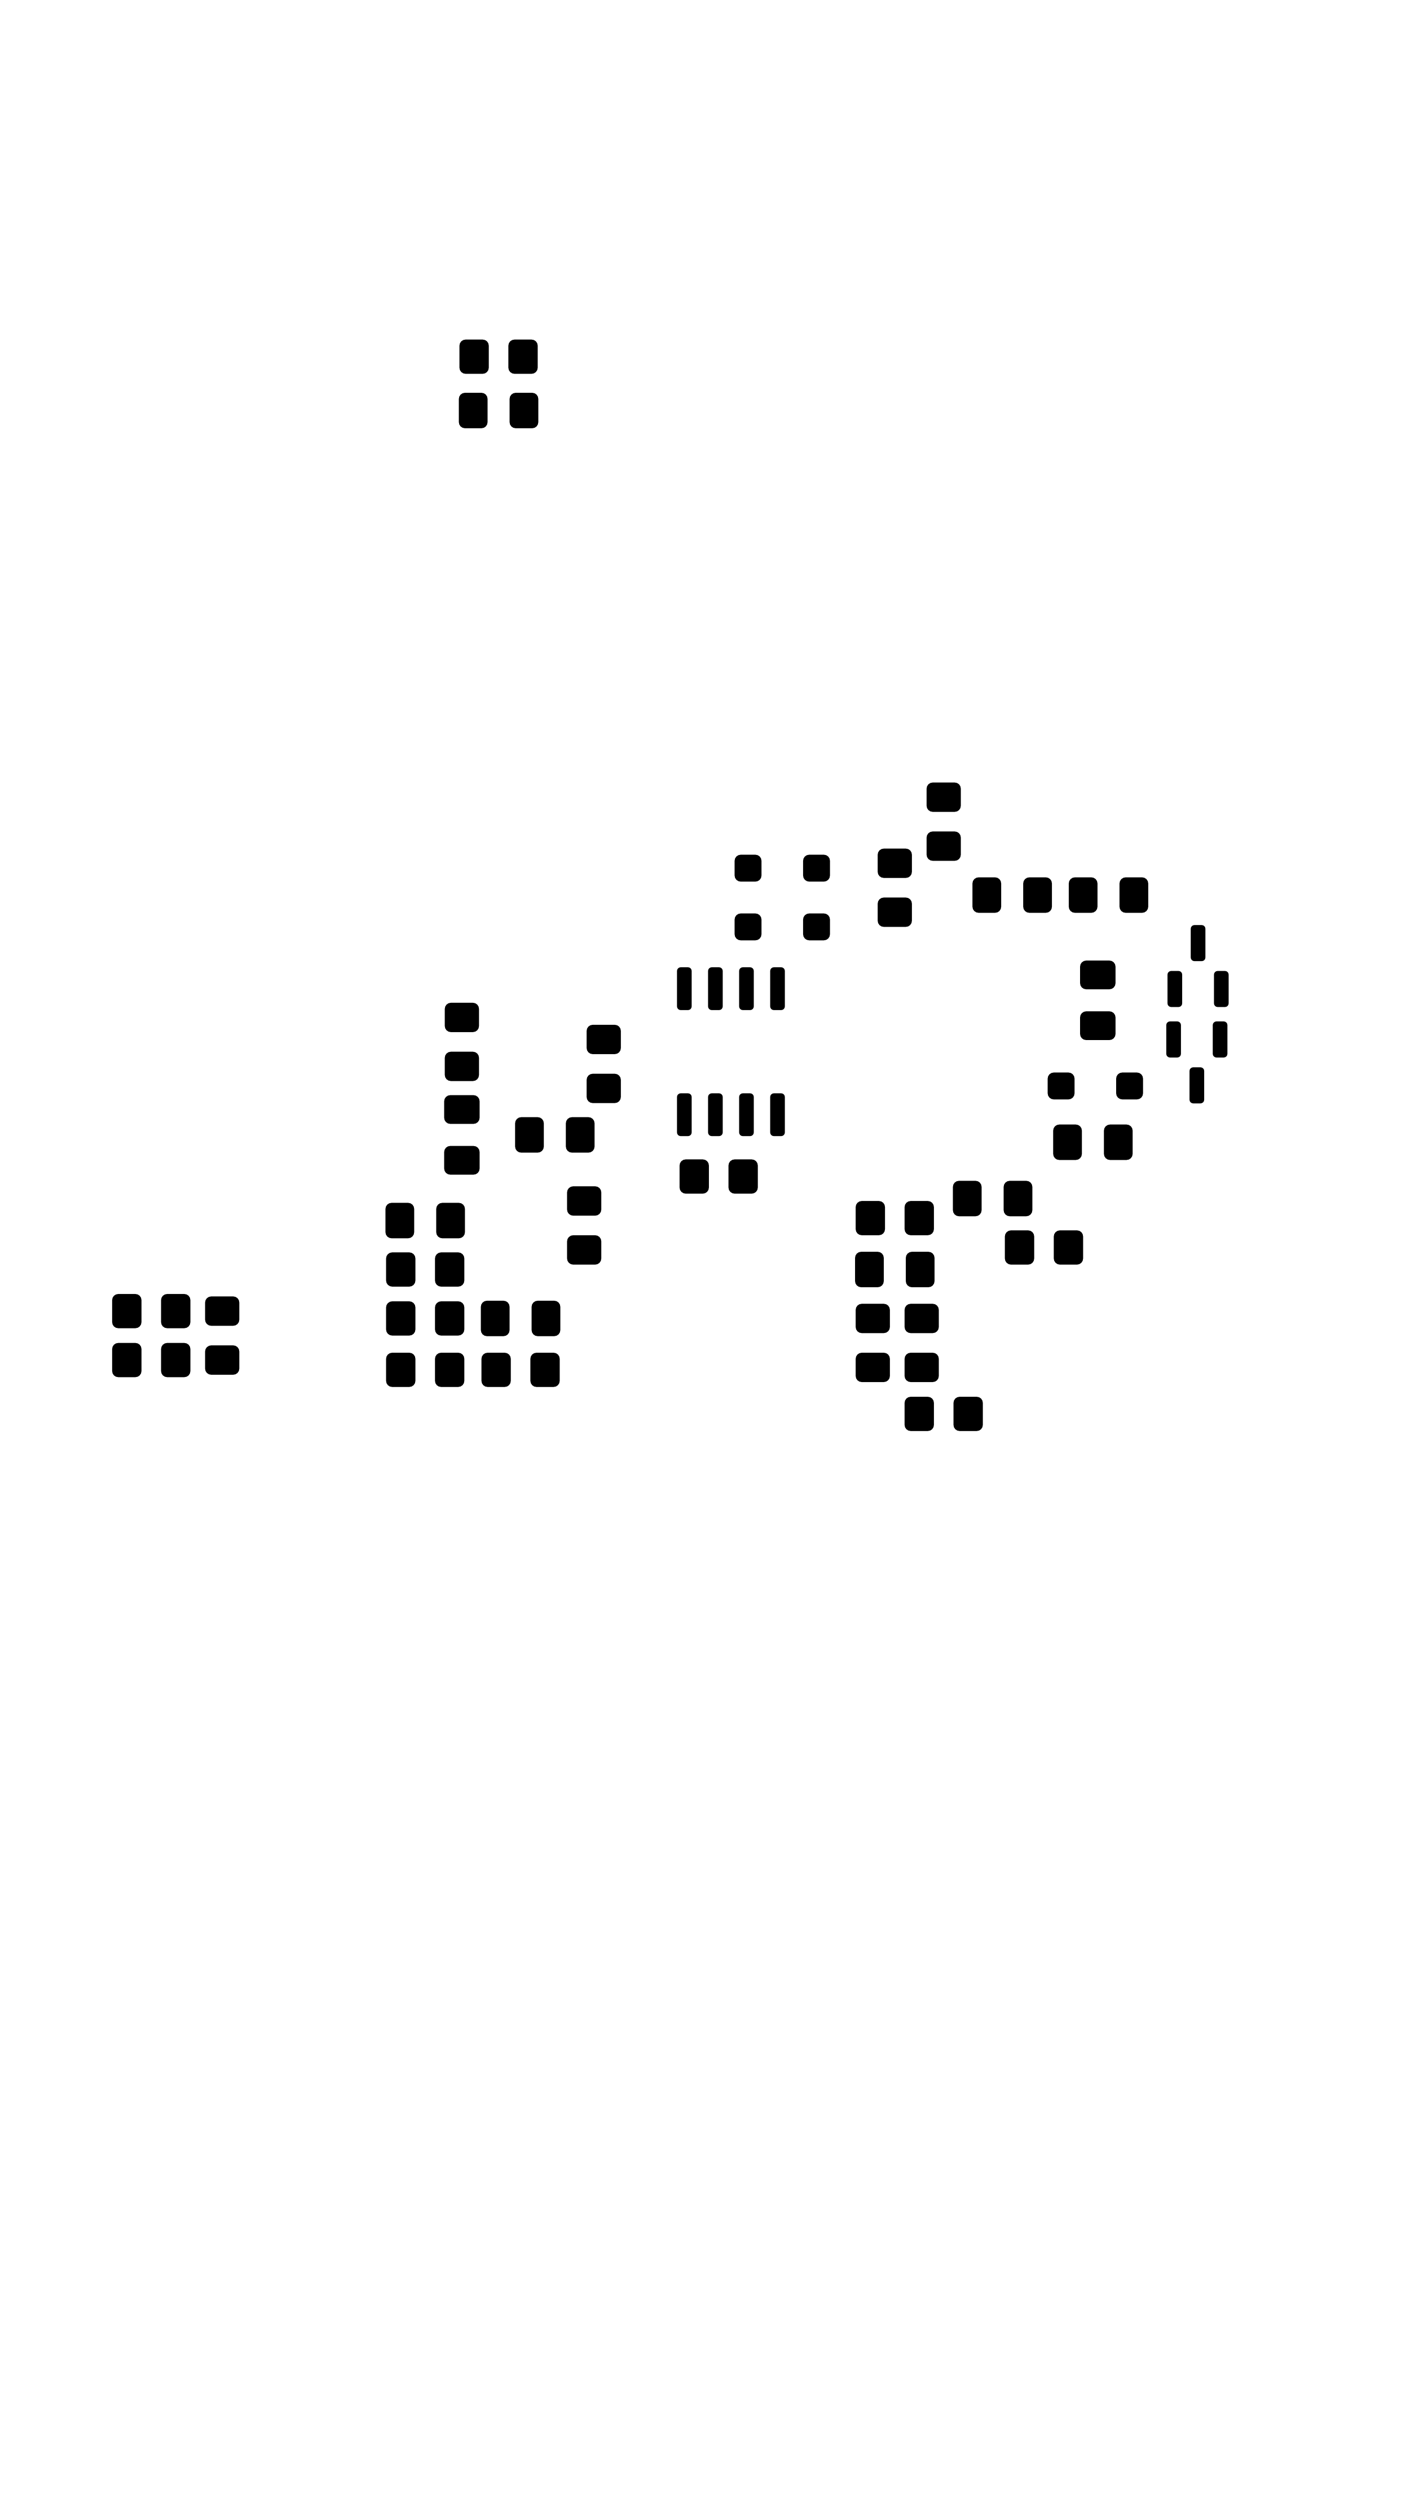 <?xml version="1.0" standalone="no"?>
 <!DOCTYPE svg PUBLIC "-//W3C//DTD SVG 1.1//EN" 
 "http://www.w3.org/Graphics/SVG/1.1/DTD/svg11.dtd"> 
<svg
  xmlns:svg="http://www.w3.org/2000/svg"
  xmlns="http://www.w3.org/2000/svg"
  xmlns:xlink="http://www.w3.org/1999/xlink"
  version="1.1"
  width="5.765cm" height="10.215cm" viewBox="113.925 50.925 57.65 102.15">
<title>SVG Image created as GreenBean-F_Paste.svg date 2023/08/08 15:26:40 </title>
  <desc>Image generated by PCBNEW </desc>
<g style="fill:#000000; fill-opacity:1;stroke:#000000; stroke-opacity:1;
stroke-linecap:round; stroke-linejoin:round;"
 transform="translate(0 0) scale(1 1)">
</g>
<g style="fill:#000000; fill-opacity:0.0; 
stroke:#000000; stroke-width:0; stroke-opacity:1; 
stroke-linecap:round; stroke-linejoin:round;">
<g >
</g>
<g >
</g>
<g >
</g>
<g >
</g>
<g >
</g>
<g >
</g>
<g >
</g>
<g >
</g>
<g >
</g>
<g >
</g>
<g >
</g>
<g >
</g>
<g >
</g>
<g >
</g>
<g style="fill:#000000; fill-opacity:0.0; 
stroke:#000000; stroke-width:0; stroke-opacity:1; 
stroke-linecap:round; stroke-linejoin:round;">
</g>
<g style="fill:#000000; fill-opacity:0.0; 
stroke:#000000; stroke-width:0; stroke-opacity:1; 
stroke-linecap:round; stroke-linejoin:round;">
</g>
<g style="fill:#000000; fill-opacity:1; 
stroke:#000000; stroke-width:0; stroke-opacity:1; 
stroke-linecap:round; stroke-linejoin:round;">
<path style="fill:#000000; fill-opacity:1; 
stroke:#000000; stroke-width:0; stroke-opacity:1; 
stroke-linecap:round; stroke-linejoin:round;fill-rule:evenodd;"
d="M 141.71,98.55
141.729,98.454
141.783,98.373
141.864,98.319
141.96,98.3
142.66,98.3
142.756,98.319
142.837,98.373
142.891,98.454
142.91,98.55
142.91,99.45
142.891,99.546
142.837,99.627
142.756,99.681
142.66,99.7
141.96,99.7
141.864,99.681
141.783,99.627
141.729,99.546
141.71,99.45
Z" /> 
<path style="fill:#000000; fill-opacity:1; 
stroke:#000000; stroke-width:0; stroke-opacity:1; 
stroke-linecap:round; stroke-linejoin:round;fill-rule:evenodd;"
d="M 143.71,98.55
143.729,98.454
143.783,98.373
143.864,98.319
143.96,98.3
144.66,98.3
144.756,98.319
144.837,98.373
144.891,98.454
144.91,98.55
144.91,99.45
144.891,99.546
144.837,99.627
144.756,99.681
144.66,99.7
143.96,99.7
143.864,99.681
143.783,99.627
143.729,99.546
143.71,99.45
Z" /> 
</g>
<g >
</g>
<g >
</g>
<g >
</g>
<g style="fill:#000000; fill-opacity:1; 
stroke:#000000; stroke-width:0; stroke-opacity:1; 
stroke-linecap:round; stroke-linejoin:round;">
<path style="fill:#000000; fill-opacity:1; 
stroke:#000000; stroke-width:0; stroke-opacity:1; 
stroke-linecap:round; stroke-linejoin:round;fill-rule:evenodd;"
d="M 132.91,107.35
132.891,107.446
132.837,107.527
132.756,107.581
132.66,107.6
131.96,107.6
131.864,107.581
131.783,107.527
131.729,107.446
131.71,107.35
131.71,106.45
131.729,106.354
131.783,106.273
131.864,106.219
131.96,106.2
132.66,106.2
132.756,106.219
132.837,106.273
132.891,106.354
132.91,106.45
Z" /> 
<path style="fill:#000000; fill-opacity:1; 
stroke:#000000; stroke-width:0; stroke-opacity:1; 
stroke-linecap:round; stroke-linejoin:round;fill-rule:evenodd;"
d="M 130.91,107.35
130.891,107.446
130.837,107.527
130.756,107.581
130.66,107.6
129.96,107.6
129.864,107.581
129.783,107.527
129.729,107.446
129.71,107.35
129.71,106.45
129.729,106.354
129.783,106.273
129.864,106.219
129.96,106.2
130.66,106.2
130.756,106.219
130.837,106.273
130.891,106.354
130.91,106.45
Z" /> 
</g>
<g >
</g>
<g >
</g>
<g style="fill:#000000; fill-opacity:1; 
stroke:#000000; stroke-width:0; stroke-opacity:1; 
stroke-linecap:round; stroke-linejoin:round;">
<path style="fill:#000000; fill-opacity:1; 
stroke:#000000; stroke-width:0; stroke-opacity:1; 
stroke-linecap:round; stroke-linejoin:round;fill-rule:evenodd;"
d="M 138.26,99.4
138.356,99.419
138.437,99.473
138.491,99.554
138.51,99.65
138.51,100.35
138.491,100.446
138.437,100.527
138.356,100.581
138.26,100.6
137.36,100.6
137.264,100.581
137.183,100.527
137.129,100.446
137.11,100.35
137.11,99.65
137.129,99.554
137.183,99.473
137.264,99.419
137.36,99.4
Z" /> 
<path style="fill:#000000; fill-opacity:1; 
stroke:#000000; stroke-width:0; stroke-opacity:1; 
stroke-linecap:round; stroke-linejoin:round;fill-rule:evenodd;"
d="M 138.26,101.4
138.356,101.419
138.437,101.473
138.491,101.554
138.51,101.65
138.51,102.35
138.491,102.446
138.437,102.527
138.356,102.581
138.26,102.6
137.36,102.6
137.264,102.581
137.183,102.527
137.129,102.446
137.11,102.35
137.11,101.65
137.129,101.554
137.183,101.473
137.264,101.419
137.36,101.4
Z" /> 
</g>
<g >
</g>
<g style="fill:#000000; fill-opacity:1; 
stroke:#000000; stroke-width:0; stroke-opacity:1; 
stroke-linecap:round; stroke-linejoin:round;">
<path style="fill:#000000; fill-opacity:1; 
stroke:#000000; stroke-width:0; stroke-opacity:1; 
stroke-linecap:round; stroke-linejoin:round;fill-rule:evenodd;"
d="M 134.985,96.825
135.004,96.729
135.058,96.648
135.139,96.594
135.235,96.575
135.91,96.575
136.006,96.594
136.087,96.648
136.141,96.729
136.16,96.825
136.16,97.775
136.141,97.871
136.087,97.952
136.006,98.006
135.91,98.025
135.235,98.025
135.139,98.006
135.058,97.952
135.004,97.871
134.985,97.775
Z" /> 
<path style="fill:#000000; fill-opacity:1; 
stroke:#000000; stroke-width:0; stroke-opacity:1; 
stroke-linecap:round; stroke-linejoin:round;fill-rule:evenodd;"
d="M 137.06,96.825
137.079,96.729
137.133,96.648
137.214,96.594
137.31,96.575
137.985,96.575
138.081,96.594
138.162,96.648
138.216,96.729
138.235,96.825
138.235,97.775
138.216,97.871
138.162,97.952
138.081,98.006
137.985,98.025
137.31,98.025
137.214,98.006
137.133,97.952
137.079,97.871
137.06,97.775
Z" /> 
</g>
<g >
</g>
<g style="fill:#000000; fill-opacity:1; 
stroke:#000000; stroke-width:0; stroke-opacity:1; 
stroke-linecap:round; stroke-linejoin:round;">
<path style="fill:#000000; fill-opacity:1; 
stroke:#000000; stroke-width:0; stroke-opacity:1; 
stroke-linecap:round; stroke-linejoin:round;fill-rule:evenodd;"
d="M 133.61,106.45
133.629,106.354
133.683,106.273
133.764,106.219
133.86,106.2
134.56,106.2
134.656,106.219
134.737,106.273
134.791,106.354
134.81,106.45
134.81,107.35
134.791,107.446
134.737,107.527
134.656,107.581
134.56,107.6
133.86,107.6
133.764,107.581
133.683,107.527
133.629,107.446
133.61,107.35
Z" /> 
<path style="fill:#000000; fill-opacity:1; 
stroke:#000000; stroke-width:0; stroke-opacity:1; 
stroke-linecap:round; stroke-linejoin:round;fill-rule:evenodd;"
d="M 135.61,106.45
135.629,106.354
135.683,106.273
135.764,106.219
135.86,106.2
136.56,106.2
136.656,106.219
136.737,106.273
136.791,106.354
136.81,106.45
136.81,107.35
136.791,107.446
136.737,107.527
136.656,107.581
136.56,107.6
135.86,107.6
135.764,107.581
135.683,107.527
135.629,107.446
135.61,107.35
Z" /> 
</g>
<g >
</g>
<g style="fill:#000000; fill-opacity:1; 
stroke:#000000; stroke-width:0; stroke-opacity:1; 
stroke-linecap:round; stroke-linejoin:round;">
<path style="fill:#000000; fill-opacity:1; 
stroke:#000000; stroke-width:0; stroke-opacity:1; 
stroke-linecap:round; stroke-linejoin:round;fill-rule:evenodd;"
d="M 145.865,90.45
145.922,90.461
145.971,90.494
146.004,90.543
146.015,90.6
146.015,92.05
146.004,92.107
145.971,92.156
145.922,92.189
145.865,92.2
145.565,92.2
145.508,92.189
145.459,92.156
145.426,92.107
145.415,92.05
145.415,90.6
145.426,90.543
145.459,90.494
145.508,90.461
145.565,90.45
Z" /> 
<path style="fill:#000000; fill-opacity:1; 
stroke:#000000; stroke-width:0; stroke-opacity:1; 
stroke-linecap:round; stroke-linejoin:round;fill-rule:evenodd;"
d="M 144.595,90.45
144.652,90.461
144.701,90.494
144.734,90.543
144.745,90.6
144.745,92.05
144.734,92.107
144.701,92.156
144.652,92.189
144.595,92.2
144.295,92.2
144.238,92.189
144.189,92.156
144.156,92.107
144.145,92.05
144.145,90.6
144.156,90.543
144.189,90.494
144.238,90.461
144.295,90.45
Z" /> 
<path style="fill:#000000; fill-opacity:1; 
stroke:#000000; stroke-width:0; stroke-opacity:1; 
stroke-linecap:round; stroke-linejoin:round;fill-rule:evenodd;"
d="M 143.325,90.45
143.382,90.461
143.431,90.494
143.464,90.543
143.475,90.6
143.475,92.05
143.464,92.107
143.431,92.156
143.382,92.189
143.325,92.2
143.025,92.2
142.968,92.189
142.919,92.156
142.886,92.107
142.875,92.05
142.875,90.6
142.886,90.543
142.919,90.494
142.968,90.461
143.025,90.45
Z" /> 
<path style="fill:#000000; fill-opacity:1; 
stroke:#000000; stroke-width:0; stroke-opacity:1; 
stroke-linecap:round; stroke-linejoin:round;fill-rule:evenodd;"
d="M 142.055,90.45
142.112,90.461
142.161,90.494
142.194,90.543
142.205,90.6
142.205,92.05
142.194,92.107
142.161,92.156
142.112,92.189
142.055,92.2
141.755,92.2
141.698,92.189
141.649,92.156
141.616,92.107
141.605,92.05
141.605,90.6
141.616,90.543
141.649,90.494
141.698,90.461
141.755,90.45
Z" /> 
<path style="fill:#000000; fill-opacity:1; 
stroke:#000000; stroke-width:0; stroke-opacity:1; 
stroke-linecap:round; stroke-linejoin:round;fill-rule:evenodd;"
d="M 142.055,95.6
142.112,95.611
142.161,95.644
142.194,95.693
142.205,95.75
142.205,97.2
142.194,97.257
142.161,97.306
142.112,97.339
142.055,97.35
141.755,97.35
141.698,97.339
141.649,97.306
141.616,97.257
141.605,97.2
141.605,95.75
141.616,95.693
141.649,95.644
141.698,95.611
141.755,95.6
Z" /> 
<path style="fill:#000000; fill-opacity:1; 
stroke:#000000; stroke-width:0; stroke-opacity:1; 
stroke-linecap:round; stroke-linejoin:round;fill-rule:evenodd;"
d="M 143.325,95.6
143.382,95.611
143.431,95.644
143.464,95.693
143.475,95.75
143.475,97.2
143.464,97.257
143.431,97.306
143.382,97.339
143.325,97.35
143.025,97.35
142.968,97.339
142.919,97.306
142.886,97.257
142.875,97.2
142.875,95.75
142.886,95.693
142.919,95.644
142.968,95.611
143.025,95.6
Z" /> 
<path style="fill:#000000; fill-opacity:1; 
stroke:#000000; stroke-width:0; stroke-opacity:1; 
stroke-linecap:round; stroke-linejoin:round;fill-rule:evenodd;"
d="M 144.595,95.6
144.652,95.611
144.701,95.644
144.734,95.693
144.745,95.75
144.745,97.2
144.734,97.257
144.701,97.306
144.652,97.339
144.595,97.35
144.295,97.35
144.238,97.339
144.189,97.306
144.156,97.257
144.145,97.2
144.145,95.75
144.156,95.693
144.189,95.644
144.238,95.611
144.295,95.6
Z" /> 
<path style="fill:#000000; fill-opacity:1; 
stroke:#000000; stroke-width:0; stroke-opacity:1; 
stroke-linecap:round; stroke-linejoin:round;fill-rule:evenodd;"
d="M 145.865,95.6
145.922,95.611
145.971,95.644
146.004,95.693
146.015,95.75
146.015,97.2
146.004,97.257
145.971,97.306
145.922,97.339
145.865,97.35
145.565,97.35
145.508,97.339
145.459,97.306
145.426,97.257
145.415,97.2
145.415,95.75
145.426,95.693
145.459,95.644
145.508,95.611
145.565,95.6
Z" /> 
</g>
<g >
</g>
<g style="fill:#000000; fill-opacity:1; 
stroke:#000000; stroke-width:0; stroke-opacity:1; 
stroke-linecap:round; stroke-linejoin:round;">
<path style="fill:#000000; fill-opacity:1; 
stroke:#000000; stroke-width:0; stroke-opacity:1; 
stroke-linecap:round; stroke-linejoin:round;fill-rule:evenodd;"
d="M 123.46,103.9
123.556,103.919
123.637,103.973
123.691,104.054
123.71,104.15
123.71,104.85
123.691,104.946
123.637,105.027
123.556,105.081
123.46,105.1
122.56,105.1
122.464,105.081
122.383,105.027
122.329,104.946
122.31,104.85
122.31,104.15
122.329,104.054
122.383,103.973
122.464,103.919
122.56,103.9
Z" /> 
<path style="fill:#000000; fill-opacity:1; 
stroke:#000000; stroke-width:0; stroke-opacity:1; 
stroke-linecap:round; stroke-linejoin:round;fill-rule:evenodd;"
d="M 123.46,105.9
123.556,105.919
123.637,105.973
123.691,106.054
123.71,106.15
123.71,106.85
123.691,106.946
123.637,107.027
123.556,107.081
123.46,107.1
122.56,107.1
122.464,107.081
122.383,107.027
122.329,106.946
122.31,106.85
122.31,106.15
122.329,106.054
122.383,105.973
122.464,105.919
122.56,105.9
Z" /> 
</g>
<g >
</g>
<g style="fill:#000000; fill-opacity:1; 
stroke:#000000; stroke-width:0; stroke-opacity:1; 
stroke-linecap:round; stroke-linejoin:round;">
<path style="fill:#000000; fill-opacity:1; 
stroke:#000000; stroke-width:0; stroke-opacity:1; 
stroke-linecap:round; stroke-linejoin:round;fill-rule:evenodd;"
d="M 143.96,88.5
143.979,88.404
144.033,88.323
144.114,88.269
144.21,88.25
144.81,88.25
144.906,88.269
144.987,88.323
145.041,88.404
145.06,88.5
145.06,89.1
145.041,89.196
144.987,89.277
144.906,89.331
144.81,89.35
144.21,89.35
144.114,89.331
144.033,89.277
143.979,89.196
143.96,89.1
Z" /> 
<path style="fill:#000000; fill-opacity:1; 
stroke:#000000; stroke-width:0; stroke-opacity:1; 
stroke-linecap:round; stroke-linejoin:round;fill-rule:evenodd;"
d="M 146.76,88.5
146.779,88.404
146.833,88.323
146.914,88.269
147.01,88.25
147.61,88.25
147.706,88.269
147.787,88.323
147.841,88.404
147.86,88.5
147.86,89.1
147.841,89.196
147.787,89.277
147.706,89.331
147.61,89.35
147.01,89.35
146.914,89.331
146.833,89.277
146.779,89.196
146.76,89.1
Z" /> 
</g>
<g >
</g>
<g style="fill:#000000; fill-opacity:1; 
stroke:#000000; stroke-width:0; stroke-opacity:1; 
stroke-linecap:round; stroke-linejoin:round;">
<path style="fill:#000000; fill-opacity:1; 
stroke:#000000; stroke-width:0; stroke-opacity:1; 
stroke-linecap:round; stroke-linejoin:round;fill-rule:evenodd;"
d="M 156.135,100.375
156.116,100.471
156.062,100.552
155.981,100.606
155.885,100.625
155.21,100.625
155.114,100.606
155.033,100.552
154.979,100.471
154.96,100.375
154.96,99.425
154.979,99.329
155.033,99.248
155.114,99.194
155.21,99.175
155.885,99.175
155.981,99.194
156.062,99.248
156.116,99.329
156.135,99.425
Z" /> 
<path style="fill:#000000; fill-opacity:1; 
stroke:#000000; stroke-width:0; stroke-opacity:1; 
stroke-linecap:round; stroke-linejoin:round;fill-rule:evenodd;"
d="M 154.06,100.375
154.041,100.471
153.987,100.552
153.906,100.606
153.81,100.625
153.135,100.625
153.039,100.606
152.958,100.552
152.904,100.471
152.885,100.375
152.885,99.425
152.904,99.329
152.958,99.248
153.039,99.194
153.135,99.175
153.81,99.175
153.906,99.194
153.987,99.248
154.041,99.329
154.06,99.425
Z" /> 
</g>
<g >
</g>
<g style="fill:#000000; fill-opacity:1; 
stroke:#000000; stroke-width:0; stroke-opacity:1; 
stroke-linecap:round; stroke-linejoin:round;">
<path style="fill:#000000; fill-opacity:1; 
stroke:#000000; stroke-width:0; stroke-opacity:1; 
stroke-linecap:round; stroke-linejoin:round;fill-rule:evenodd;"
d="M 147.86,86.7
147.841,86.796
147.787,86.877
147.706,86.931
147.61,86.95
147.01,86.95
146.914,86.931
146.833,86.877
146.779,86.796
146.76,86.7
146.76,86.1
146.779,86.004
146.833,85.923
146.914,85.869
147.01,85.85
147.61,85.85
147.706,85.869
147.787,85.923
147.841,86.004
147.86,86.1
Z" /> 
<path style="fill:#000000; fill-opacity:1; 
stroke:#000000; stroke-width:0; stroke-opacity:1; 
stroke-linecap:round; stroke-linejoin:round;fill-rule:evenodd;"
d="M 145.06,86.7
145.041,86.796
144.987,86.877
144.906,86.931
144.81,86.95
144.21,86.95
144.114,86.931
144.033,86.877
143.979,86.796
143.96,86.7
143.96,86.1
143.979,86.004
144.033,85.923
144.114,85.869
144.21,85.85
144.81,85.85
144.906,85.869
144.987,85.923
145.041,86.004
145.06,86.1
Z" /> 
</g>
<g >
</g>
<g >
</g>
<g style="fill:#000000; fill-opacity:1; 
stroke:#000000; stroke-width:0; stroke-opacity:1; 
stroke-linecap:round; stroke-linejoin:round;">
<path style="fill:#000000; fill-opacity:1; 
stroke:#000000; stroke-width:0; stroke-opacity:1; 
stroke-linecap:round; stroke-linejoin:round;fill-rule:evenodd;"
d="M 156.935,87.975
156.916,88.071
156.862,88.152
156.781,88.206
156.685,88.225
156.01,88.225
155.914,88.206
155.833,88.152
155.779,88.071
155.76,87.975
155.76,87.025
155.779,86.929
155.833,86.848
155.914,86.794
156.01,86.775
156.685,86.775
156.781,86.794
156.862,86.848
156.916,86.929
156.935,87.025
Z" /> 
<path style="fill:#000000; fill-opacity:1; 
stroke:#000000; stroke-width:0; stroke-opacity:1; 
stroke-linecap:round; stroke-linejoin:round;fill-rule:evenodd;"
d="M 154.86,87.975
154.841,88.071
154.787,88.152
154.706,88.206
154.61,88.225
153.935,88.225
153.839,88.206
153.758,88.152
153.704,88.071
153.685,87.975
153.685,87.025
153.704,86.929
153.758,86.848
153.839,86.794
153.935,86.775
154.61,86.775
154.706,86.794
154.787,86.848
154.841,86.929
154.86,87.025
Z" /> 
</g>
<g >
</g>
<g style="fill:#000000; fill-opacity:1; 
stroke:#000000; stroke-width:0; stroke-opacity:1; 
stroke-linecap:round; stroke-linejoin:round;">
<path style="fill:#000000; fill-opacity:1; 
stroke:#000000; stroke-width:0; stroke-opacity:1; 
stroke-linecap:round; stroke-linejoin:round;fill-rule:evenodd;"
d="M 158.21,102.35
158.191,102.446
158.137,102.527
158.056,102.581
157.96,102.6
157.26,102.6
157.164,102.581
157.083,102.527
157.029,102.446
157.01,102.35
157.01,101.45
157.029,101.354
157.083,101.273
157.164,101.219
157.26,101.2
157.96,101.2
158.056,101.219
158.137,101.273
158.191,101.354
158.21,101.45
Z" /> 
<path style="fill:#000000; fill-opacity:1; 
stroke:#000000; stroke-width:0; stroke-opacity:1; 
stroke-linecap:round; stroke-linejoin:round;fill-rule:evenodd;"
d="M 156.21,102.35
156.191,102.446
156.137,102.527
156.056,102.581
155.96,102.6
155.26,102.6
155.164,102.581
155.083,102.527
155.029,102.446
155.01,102.35
155.01,101.45
155.029,101.354
155.083,101.273
155.164,101.219
155.26,101.2
155.96,101.2
156.056,101.219
156.137,101.273
156.191,101.354
156.21,101.45
Z" /> 
</g>
<g >
</g>
<g style="fill:#000000; fill-opacity:1; 
stroke:#000000; stroke-width:0; stroke-opacity:1; 
stroke-linecap:round; stroke-linejoin:round;">
<path style="fill:#000000; fill-opacity:1; 
stroke:#000000; stroke-width:0; stroke-opacity:1; 
stroke-linecap:round; stroke-linejoin:round;fill-rule:evenodd;"
d="M 148.885,102.325
148.904,102.229
148.958,102.148
149.039,102.094
149.135,102.075
149.81,102.075
149.906,102.094
149.987,102.148
150.041,102.229
150.06,102.325
150.06,103.275
150.041,103.371
149.987,103.452
149.906,103.506
149.81,103.525
149.135,103.525
149.039,103.506
148.958,103.452
148.904,103.371
148.885,103.275
Z" /> 
<path style="fill:#000000; fill-opacity:1; 
stroke:#000000; stroke-width:0; stroke-opacity:1; 
stroke-linecap:round; stroke-linejoin:round;fill-rule:evenodd;"
d="M 150.96,102.325
150.979,102.229
151.033,102.148
151.114,102.094
151.21,102.075
151.885,102.075
151.981,102.094
152.062,102.148
152.116,102.229
152.135,102.325
152.135,103.275
152.116,103.371
152.062,103.452
151.981,103.506
151.885,103.525
151.21,103.525
151.114,103.506
151.033,103.452
150.979,103.371
150.96,103.275
Z" /> 
</g>
<g >
</g>
<g style="fill:#000000; fill-opacity:1; 
stroke:#000000; stroke-width:0; stroke-opacity:1; 
stroke-linecap:round; stroke-linejoin:round;">
<path style="fill:#000000; fill-opacity:1; 
stroke:#000000; stroke-width:0; stroke-opacity:1; 
stroke-linecap:round; stroke-linejoin:round;fill-rule:evenodd;"
d="M 139.06,92.8
139.156,92.819
139.237,92.873
139.291,92.954
139.31,93.05
139.31,93.75
139.291,93.846
139.237,93.927
139.156,93.981
139.06,94
138.16,94
138.064,93.981
137.983,93.927
137.929,93.846
137.91,93.75
137.91,93.05
137.929,92.954
137.983,92.873
138.064,92.819
138.16,92.8
Z" /> 
<path style="fill:#000000; fill-opacity:1; 
stroke:#000000; stroke-width:0; stroke-opacity:1; 
stroke-linecap:round; stroke-linejoin:round;fill-rule:evenodd;"
d="M 139.06,94.8
139.156,94.819
139.237,94.873
139.291,94.954
139.31,95.05
139.31,95.75
139.291,95.846
139.237,95.927
139.156,95.981
139.06,96
138.16,96
138.064,95.981
137.983,95.927
137.929,95.846
137.91,95.75
137.91,95.05
137.929,94.954
137.983,94.873
138.064,94.819
138.16,94.8
Z" /> 
</g>
<g >
</g>
<g >
</g>
<g style="fill:#000000; fill-opacity:1; 
stroke:#000000; stroke-width:0; stroke-opacity:1; 
stroke-linecap:round; stroke-linejoin:round;">
<path style="fill:#000000; fill-opacity:1; 
stroke:#000000; stroke-width:0; stroke-opacity:1; 
stroke-linecap:round; stroke-linejoin:round;fill-rule:evenodd;"
d="M 132.71,65.05
132.729,64.954
132.783,64.873
132.864,64.819
132.96,64.8
133.66,64.8
133.756,64.819
133.837,64.873
133.891,64.954
133.91,65.05
133.91,65.95
133.891,66.046
133.837,66.127
133.756,66.181
133.66,66.2
132.96,66.2
132.864,66.181
132.783,66.127
132.729,66.046
132.71,65.95
Z" /> 
<path style="fill:#000000; fill-opacity:1; 
stroke:#000000; stroke-width:0; stroke-opacity:1; 
stroke-linecap:round; stroke-linejoin:round;fill-rule:evenodd;"
d="M 134.71,65.05
134.729,64.954
134.783,64.873
134.864,64.819
134.96,64.8
135.66,64.8
135.756,64.819
135.837,64.873
135.891,64.954
135.91,65.05
135.91,65.95
135.891,66.046
135.837,66.127
135.756,66.181
135.66,66.2
134.96,66.2
134.864,66.181
134.783,66.127
134.729,66.046
134.71,65.95
Z" /> 
</g>
<g >
</g>
<g style="fill:#000000; fill-opacity:1; 
stroke:#000000; stroke-width:0; stroke-opacity:1; 
stroke-linecap:round; stroke-linejoin:round;">
<path style="fill:#000000; fill-opacity:1; 
stroke:#000000; stroke-width:0; stroke-opacity:1; 
stroke-linecap:round; stroke-linejoin:round;fill-rule:evenodd;"
d="M 160.235,98.075
160.216,98.171
160.162,98.252
160.081,98.306
159.985,98.325
159.31,98.325
159.214,98.306
159.133,98.252
159.079,98.171
159.06,98.075
159.06,97.125
159.079,97.029
159.133,96.948
159.214,96.894
159.31,96.875
159.985,96.875
160.081,96.894
160.162,96.948
160.216,97.029
160.235,97.125
Z" /> 
<path style="fill:#000000; fill-opacity:1; 
stroke:#000000; stroke-width:0; stroke-opacity:1; 
stroke-linecap:round; stroke-linejoin:round;fill-rule:evenodd;"
d="M 158.16,98.075
158.141,98.171
158.087,98.252
158.006,98.306
157.91,98.325
157.235,98.325
157.139,98.306
157.058,98.252
157.004,98.171
156.985,98.075
156.985,97.125
157.004,97.029
157.058,96.948
157.139,96.894
157.235,96.875
157.91,96.875
158.006,96.894
158.087,96.948
158.141,97.029
158.16,97.125
Z" /> 
</g>
<g >
</g>
<g style="fill:#000000; fill-opacity:1; 
stroke:#000000; stroke-width:0; stroke-opacity:1; 
stroke-linecap:round; stroke-linejoin:round;">
<path style="fill:#000000; fill-opacity:1; 
stroke:#000000; stroke-width:0; stroke-opacity:1; 
stroke-linecap:round; stroke-linejoin:round;fill-rule:evenodd;"
d="M 151.16,107.4
151.064,107.381
150.983,107.327
150.929,107.246
150.91,107.15
150.91,106.45
150.929,106.354
150.983,106.273
151.064,106.219
151.16,106.2
152.06,106.2
152.156,106.219
152.237,106.273
152.291,106.354
152.31,106.45
152.31,107.15
152.291,107.246
152.237,107.327
152.156,107.381
152.06,107.4
Z" /> 
<path style="fill:#000000; fill-opacity:1; 
stroke:#000000; stroke-width:0; stroke-opacity:1; 
stroke-linecap:round; stroke-linejoin:round;fill-rule:evenodd;"
d="M 151.16,105.4
151.064,105.381
150.983,105.327
150.929,105.246
150.91,105.15
150.91,104.45
150.929,104.354
150.983,104.273
151.064,104.219
151.16,104.2
152.06,104.2
152.156,104.219
152.237,104.273
152.291,104.354
152.31,104.45
152.31,105.15
152.291,105.246
152.237,105.327
152.156,105.381
152.06,105.4
Z" /> 
</g>
<g >
</g>
<g style="fill:#000000; fill-opacity:1; 
stroke:#000000; stroke-width:0; stroke-opacity:1; 
stroke-linecap:round; stroke-linejoin:round;">
<path style="fill:#000000; fill-opacity:1; 
stroke:#000000; stroke-width:0; stroke-opacity:1; 
stroke-linecap:round; stroke-linejoin:round;fill-rule:evenodd;"
d="M 135.935,68.175
135.916,68.271
135.862,68.352
135.781,68.406
135.685,68.425
135.01,68.425
134.914,68.406
134.833,68.352
134.779,68.271
134.76,68.175
134.76,67.225
134.779,67.129
134.833,67.048
134.914,66.994
135.01,66.975
135.685,66.975
135.781,66.994
135.862,67.048
135.916,67.129
135.935,67.225
Z" /> 
<path style="fill:#000000; fill-opacity:1; 
stroke:#000000; stroke-width:0; stroke-opacity:1; 
stroke-linecap:round; stroke-linejoin:round;fill-rule:evenodd;"
d="M 133.86,68.175
133.841,68.271
133.787,68.352
133.706,68.406
133.61,68.425
132.935,68.425
132.839,68.406
132.758,68.352
132.704,68.271
132.685,68.175
132.685,67.225
132.704,67.129
132.758,67.048
132.839,66.994
132.935,66.975
133.61,66.975
133.706,66.994
133.787,67.048
133.841,67.129
133.86,67.225
Z" /> 
</g>
<g >
</g>
<g style="fill:#000000; fill-opacity:1; 
stroke:#000000; stroke-width:0; stroke-opacity:1; 
stroke-linecap:round; stroke-linejoin:round;">
<path style="fill:#000000; fill-opacity:1; 
stroke:#000000; stroke-width:0; stroke-opacity:1; 
stroke-linecap:round; stroke-linejoin:round;fill-rule:evenodd;"
d="M 152.11,101.15
152.091,101.246
152.037,101.327
151.956,101.381
151.86,101.4
151.16,101.4
151.064,101.381
150.983,101.327
150.929,101.246
150.91,101.15
150.91,100.25
150.929,100.154
150.983,100.073
151.064,100.019
151.16,100
151.86,100
151.956,100.019
152.037,100.073
152.091,100.154
152.11,100.25
Z" /> 
<path style="fill:#000000; fill-opacity:1; 
stroke:#000000; stroke-width:0; stroke-opacity:1; 
stroke-linecap:round; stroke-linejoin:round;fill-rule:evenodd;"
d="M 150.11,101.15
150.091,101.246
150.037,101.327
149.956,101.381
149.86,101.4
149.16,101.4
149.064,101.381
148.983,101.327
148.929,101.246
148.91,101.15
148.91,100.25
148.929,100.154
148.983,100.073
149.064,100.019
149.16,100
149.86,100
149.956,100.019
150.037,100.073
150.091,100.154
150.11,100.25
Z" /> 
</g>
<g >
</g>
<g >
</g>
<g style="fill:#000000; fill-opacity:1; 
stroke:#000000; stroke-width:0; stroke-opacity:1; 
stroke-linecap:round; stroke-linejoin:round;">
<path style="fill:#000000; fill-opacity:1; 
stroke:#000000; stroke-width:0; stroke-opacity:1; 
stroke-linecap:round; stroke-linejoin:round;fill-rule:evenodd;"
d="M 150.91,108.25
150.929,108.154
150.983,108.073
151.064,108.019
151.16,108
151.86,108
151.956,108.019
152.037,108.073
152.091,108.154
152.11,108.25
152.11,109.15
152.091,109.246
152.037,109.327
151.956,109.381
151.86,109.4
151.16,109.4
151.064,109.381
150.983,109.327
150.929,109.246
150.91,109.15
Z" /> 
<path style="fill:#000000; fill-opacity:1; 
stroke:#000000; stroke-width:0; stroke-opacity:1; 
stroke-linecap:round; stroke-linejoin:round;fill-rule:evenodd;"
d="M 152.91,108.25
152.929,108.154
152.983,108.073
153.064,108.019
153.16,108
153.86,108
153.956,108.019
154.037,108.073
154.091,108.154
154.11,108.25
154.11,109.15
154.091,109.246
154.037,109.327
153.956,109.381
153.86,109.4
153.16,109.4
153.064,109.381
152.983,109.327
152.929,109.246
152.91,109.15
Z" /> 
</g>
<g >
</g>
<g style="fill:#000000; fill-opacity:1; 
stroke:#000000; stroke-width:0; stroke-opacity:1; 
stroke-linecap:round; stroke-linejoin:round;">
<path style="fill:#000000; fill-opacity:1; 
stroke:#000000; stroke-width:0; stroke-opacity:1; 
stroke-linecap:round; stroke-linejoin:round;fill-rule:evenodd;"
d="M 118.51,104.05
118.529,103.954
118.583,103.873
118.664,103.819
118.76,103.8
119.46,103.8
119.556,103.819
119.637,103.873
119.691,103.954
119.71,104.05
119.71,104.95
119.691,105.046
119.637,105.127
119.556,105.181
119.46,105.2
118.76,105.2
118.664,105.181
118.583,105.127
118.529,105.046
118.51,104.95
Z" /> 
<path style="fill:#000000; fill-opacity:1; 
stroke:#000000; stroke-width:0; stroke-opacity:1; 
stroke-linecap:round; stroke-linejoin:round;fill-rule:evenodd;"
d="M 120.51,104.05
120.529,103.954
120.583,103.873
120.664,103.819
120.76,103.8
121.46,103.8
121.556,103.819
121.637,103.873
121.691,103.954
121.71,104.05
121.71,104.95
121.691,105.046
121.637,105.127
121.556,105.181
121.46,105.2
120.76,105.2
120.664,105.181
120.583,105.127
120.529,105.046
120.51,104.95
Z" /> 
</g>
<g >
</g>
<g >
</g>
<g style="fill:#000000; fill-opacity:1; 
stroke:#000000; stroke-width:0; stroke-opacity:1; 
stroke-linecap:round; stroke-linejoin:round;">
<path style="fill:#000000; fill-opacity:1; 
stroke:#000000; stroke-width:0; stroke-opacity:1; 
stroke-linecap:round; stroke-linejoin:round;fill-rule:evenodd;"
d="M 129.71,102.35
129.729,102.254
129.783,102.173
129.864,102.119
129.96,102.1
130.66,102.1
130.756,102.119
130.837,102.173
130.891,102.254
130.91,102.35
130.91,103.25
130.891,103.346
130.837,103.427
130.756,103.481
130.66,103.5
129.96,103.5
129.864,103.481
129.783,103.427
129.729,103.346
129.71,103.25
Z" /> 
<path style="fill:#000000; fill-opacity:1; 
stroke:#000000; stroke-width:0; stroke-opacity:1; 
stroke-linecap:round; stroke-linejoin:round;fill-rule:evenodd;"
d="M 131.71,102.35
131.729,102.254
131.783,102.173
131.864,102.119
131.96,102.1
132.66,102.1
132.756,102.119
132.837,102.173
132.891,102.254
132.91,102.35
132.91,103.25
132.891,103.346
132.837,103.427
132.756,103.481
132.66,103.5
131.96,103.5
131.864,103.481
131.783,103.427
131.729,103.346
131.71,103.25
Z" /> 
</g>
<g >
</g>
<g style="fill:#000000; fill-opacity:1; 
stroke:#000000; stroke-width:0; stroke-opacity:1; 
stroke-linecap:round; stroke-linejoin:round;">
<path style="fill:#000000; fill-opacity:1; 
stroke:#000000; stroke-width:0; stroke-opacity:1; 
stroke-linecap:round; stroke-linejoin:round;fill-rule:evenodd;"
d="M 132.335,98.925
132.239,98.906
132.158,98.852
132.104,98.771
132.085,98.675
132.085,98
132.104,97.904
132.158,97.823
132.239,97.769
132.335,97.75
133.285,97.75
133.381,97.769
133.462,97.823
133.516,97.904
133.535,98
133.535,98.675
133.516,98.771
133.462,98.852
133.381,98.906
133.285,98.925
Z" /> 
<path style="fill:#000000; fill-opacity:1; 
stroke:#000000; stroke-width:0; stroke-opacity:1; 
stroke-linecap:round; stroke-linejoin:round;fill-rule:evenodd;"
d="M 132.335,96.85
132.239,96.831
132.158,96.777
132.104,96.696
132.085,96.6
132.085,95.925
132.104,95.829
132.158,95.748
132.239,95.694
132.335,95.675
133.285,95.675
133.381,95.694
133.462,95.748
133.516,95.829
133.535,95.925
133.535,96.6
133.516,96.696
133.462,96.777
133.381,96.831
133.285,96.85
Z" /> 
</g>
<g >
</g>
<g style="fill:#000000; fill-opacity:1; 
stroke:#000000; stroke-width:0; stroke-opacity:1; 
stroke-linecap:round; stroke-linejoin:round;">
<path style="fill:#000000; fill-opacity:1; 
stroke:#000000; stroke-width:0; stroke-opacity:1; 
stroke-linecap:round; stroke-linejoin:round;fill-rule:evenodd;"
d="M 132.935,101.275
132.916,101.371
132.862,101.452
132.781,101.506
132.685,101.525
132.01,101.525
131.914,101.506
131.833,101.452
131.779,101.371
131.76,101.275
131.76,100.325
131.779,100.229
131.833,100.148
131.914,100.094
132.01,100.075
132.685,100.075
132.781,100.094
132.862,100.148
132.916,100.229
132.935,100.325
Z" /> 
<path style="fill:#000000; fill-opacity:1; 
stroke:#000000; stroke-width:0; stroke-opacity:1; 
stroke-linecap:round; stroke-linejoin:round;fill-rule:evenodd;"
d="M 130.86,101.275
130.841,101.371
130.787,101.452
130.706,101.506
130.61,101.525
129.935,101.525
129.839,101.506
129.758,101.452
129.704,101.371
129.685,101.275
129.685,100.325
129.704,100.229
129.758,100.148
129.839,100.094
129.935,100.075
130.61,100.075
130.706,100.094
130.787,100.148
130.841,100.229
130.86,100.325
Z" /> 
</g>
<g >
</g>
<g style="fill:#000000; fill-opacity:1; 
stroke:#000000; stroke-width:0; stroke-opacity:1; 
stroke-linecap:round; stroke-linejoin:round;">
<path style="fill:#000000; fill-opacity:1; 
stroke:#000000; stroke-width:0; stroke-opacity:1; 
stroke-linecap:round; stroke-linejoin:round;fill-rule:evenodd;"
d="M 157.623,87.025
157.642,86.929
157.696,86.848
157.777,86.794
157.873,86.775
158.548,86.775
158.643,86.794
158.724,86.848
158.778,86.929
158.798,87.025
158.798,87.975
158.778,88.071
158.724,88.152
158.643,88.206
158.548,88.225
157.873,88.225
157.777,88.206
157.696,88.152
157.642,88.071
157.623,87.975
Z" /> 
<path style="fill:#000000; fill-opacity:1; 
stroke:#000000; stroke-width:0; stroke-opacity:1; 
stroke-linecap:round; stroke-linejoin:round;fill-rule:evenodd;"
d="M 159.697,87.025
159.717,86.929
159.771,86.848
159.852,86.794
159.947,86.775
160.623,86.775
160.718,86.794
160.799,86.848
160.853,86.929
160.873,87.025
160.873,87.975
160.853,88.071
160.799,88.152
160.718,88.206
160.623,88.225
159.947,88.225
159.852,88.206
159.771,88.152
159.717,88.071
159.697,87.975
Z" /> 
</g>
<g >
</g>
<g style="fill:#000000; fill-opacity:1; 
stroke:#000000; stroke-width:0; stroke-opacity:1; 
stroke-linecap:round; stroke-linejoin:round;">
<path style="fill:#000000; fill-opacity:1; 
stroke:#000000; stroke-width:0; stroke-opacity:1; 
stroke-linecap:round; stroke-linejoin:round;fill-rule:evenodd;"
d="M 129.71,104.35
129.729,104.254
129.783,104.173
129.864,104.119
129.96,104.1
130.66,104.1
130.756,104.119
130.837,104.173
130.891,104.254
130.91,104.35
130.91,105.25
130.891,105.346
130.837,105.427
130.756,105.481
130.66,105.5
129.96,105.5
129.864,105.481
129.783,105.427
129.729,105.346
129.71,105.25
Z" /> 
<path style="fill:#000000; fill-opacity:1; 
stroke:#000000; stroke-width:0; stroke-opacity:1; 
stroke-linecap:round; stroke-linejoin:round;fill-rule:evenodd;"
d="M 131.71,104.35
131.729,104.254
131.783,104.173
131.864,104.119
131.96,104.1
132.66,104.1
132.756,104.119
132.837,104.173
132.891,104.254
132.91,104.35
132.91,105.25
132.891,105.346
132.837,105.427
132.756,105.481
132.66,105.5
131.96,105.5
131.864,105.481
131.783,105.427
131.729,105.346
131.71,105.25
Z" /> 
</g>
<g >
</g>
<g >
</g>
<g style="fill:#000000; fill-opacity:1; 
stroke:#000000; stroke-width:0; stroke-opacity:1; 
stroke-linecap:round; stroke-linejoin:round;">
<path style="fill:#000000; fill-opacity:1; 
stroke:#000000; stroke-width:0; stroke-opacity:1; 
stroke-linecap:round; stroke-linejoin:round;fill-rule:evenodd;"
d="M 161.81,92.075
161.753,92.064
161.704,92.031
161.671,91.982
161.66,91.925
161.66,90.75
161.671,90.693
161.704,90.644
161.753,90.611
161.81,90.6
162.11,90.6
162.167,90.611
162.216,90.644
162.249,90.693
162.26,90.75
162.26,91.925
162.249,91.982
162.216,92.031
162.167,92.064
162.11,92.075
Z" /> 
<path style="fill:#000000; fill-opacity:1; 
stroke:#000000; stroke-width:0; stroke-opacity:1; 
stroke-linecap:round; stroke-linejoin:round;fill-rule:evenodd;"
d="M 163.71,92.075
163.653,92.064
163.604,92.031
163.571,91.982
163.56,91.925
163.56,90.75
163.571,90.693
163.604,90.644
163.653,90.611
163.71,90.6
164.01,90.6
164.067,90.611
164.116,90.644
164.149,90.693
164.16,90.75
164.16,91.925
164.149,91.982
164.116,92.031
164.067,92.064
164.01,92.075
Z" /> 
<path style="fill:#000000; fill-opacity:1; 
stroke:#000000; stroke-width:0; stroke-opacity:1; 
stroke-linecap:round; stroke-linejoin:round;fill-rule:evenodd;"
d="M 162.76,90.2
162.703,90.189
162.654,90.156
162.621,90.107
162.61,90.05
162.61,88.875
162.621,88.818
162.654,88.769
162.703,88.736
162.76,88.725
163.06,88.725
163.117,88.736
163.166,88.769
163.199,88.818
163.21,88.875
163.21,90.05
163.199,90.107
163.166,90.156
163.117,90.189
163.06,90.2
Z" /> 
</g>
<g >
</g>
<g style="fill:#000000; fill-opacity:1; 
stroke:#000000; stroke-width:0; stroke-opacity:1; 
stroke-linecap:round; stroke-linejoin:round;">
<path style="fill:#000000; fill-opacity:1; 
stroke:#000000; stroke-width:0; stroke-opacity:1; 
stroke-linecap:round; stroke-linejoin:round;fill-rule:evenodd;"
d="M 152.06,86.1
151.964,86.081
151.883,86.027
151.829,85.946
151.81,85.85
151.81,85.15
151.829,85.054
151.883,84.973
151.964,84.919
152.06,84.9
152.96,84.9
153.056,84.919
153.137,84.973
153.191,85.054
153.21,85.15
153.21,85.85
153.191,85.946
153.137,86.027
153.056,86.081
152.96,86.1
Z" /> 
<path style="fill:#000000; fill-opacity:1; 
stroke:#000000; stroke-width:0; stroke-opacity:1; 
stroke-linecap:round; stroke-linejoin:round;fill-rule:evenodd;"
d="M 152.06,84.1
151.964,84.081
151.883,84.027
151.829,83.946
151.81,83.85
151.81,83.15
151.829,83.054
151.883,82.973
151.964,82.919
152.06,82.9
152.96,82.9
153.056,82.919
153.137,82.973
153.191,83.054
153.21,83.15
153.21,83.85
153.191,83.946
153.137,84.027
153.056,84.081
152.96,84.1
Z" /> 
</g>
<g >
</g>
<g >
</g>
<g style="fill:#000000; fill-opacity:1; 
stroke:#000000; stroke-width:0; stroke-opacity:1; 
stroke-linecap:round; stroke-linejoin:round;">
<path style="fill:#000000; fill-opacity:1; 
stroke:#000000; stroke-width:0; stroke-opacity:1; 
stroke-linecap:round; stroke-linejoin:round;fill-rule:evenodd;"
d="M 150.96,85.6
151.056,85.619
151.137,85.673
151.191,85.754
151.21,85.85
151.21,86.55
151.191,86.646
151.137,86.727
151.056,86.781
150.96,86.8
150.06,86.8
149.964,86.781
149.883,86.727
149.829,86.646
149.81,86.55
149.81,85.85
149.829,85.754
149.883,85.673
149.964,85.619
150.06,85.6
Z" /> 
<path style="fill:#000000; fill-opacity:1; 
stroke:#000000; stroke-width:0; stroke-opacity:1; 
stroke-linecap:round; stroke-linejoin:round;fill-rule:evenodd;"
d="M 150.96,87.6
151.056,87.619
151.137,87.673
151.191,87.754
151.21,87.85
151.21,88.55
151.191,88.646
151.137,88.727
151.056,88.781
150.96,88.8
150.06,88.8
149.964,88.781
149.883,88.727
149.829,88.646
149.81,88.55
149.81,87.85
149.829,87.754
149.883,87.673
149.964,87.619
150.06,87.6
Z" /> 
</g>
<g >
</g>
<g style="fill:#000000; fill-opacity:1; 
stroke:#000000; stroke-width:0; stroke-opacity:1; 
stroke-linecap:round; stroke-linejoin:round;">
<path style="fill:#000000; fill-opacity:1; 
stroke:#000000; stroke-width:0; stroke-opacity:1; 
stroke-linecap:round; stroke-linejoin:round;fill-rule:evenodd;"
d="M 158.335,93.425
158.239,93.406
158.158,93.352
158.104,93.271
158.085,93.175
158.085,92.5
158.104,92.404
158.158,92.323
158.239,92.269
158.335,92.25
159.285,92.25
159.381,92.269
159.462,92.323
159.516,92.404
159.535,92.5
159.535,93.175
159.516,93.271
159.462,93.352
159.381,93.406
159.285,93.425
Z" /> 
<path style="fill:#000000; fill-opacity:1; 
stroke:#000000; stroke-width:0; stroke-opacity:1; 
stroke-linecap:round; stroke-linejoin:round;fill-rule:evenodd;"
d="M 158.335,91.35
158.239,91.331
158.158,91.277
158.104,91.196
158.085,91.1
158.085,90.425
158.104,90.329
158.158,90.248
158.239,90.194
158.335,90.175
159.285,90.175
159.381,90.194
159.462,90.248
159.516,90.329
159.535,90.425
159.535,91.1
159.516,91.196
159.462,91.277
159.381,91.331
159.285,91.35
Z" /> 
</g>
<g >
</g>
<g style="fill:#000000; fill-opacity:1; 
stroke:#000000; stroke-width:0; stroke-opacity:1; 
stroke-linecap:round; stroke-linejoin:round;">
<path style="fill:#000000; fill-opacity:1; 
stroke:#000000; stroke-width:0; stroke-opacity:1; 
stroke-linecap:round; stroke-linejoin:round;fill-rule:evenodd;"
d="M 133.585,104.325
133.604,104.229
133.658,104.148
133.739,104.094
133.835,104.075
134.51,104.075
134.606,104.094
134.687,104.148
134.741,104.229
134.76,104.325
134.76,105.275
134.741,105.371
134.687,105.452
134.606,105.506
134.51,105.525
133.835,105.525
133.739,105.506
133.658,105.452
133.604,105.371
133.585,105.275
Z" /> 
<path style="fill:#000000; fill-opacity:1; 
stroke:#000000; stroke-width:0; stroke-opacity:1; 
stroke-linecap:round; stroke-linejoin:round;fill-rule:evenodd;"
d="M 135.66,104.325
135.679,104.229
135.733,104.148
135.814,104.094
135.91,104.075
136.585,104.075
136.681,104.094
136.762,104.148
136.816,104.229
136.835,104.325
136.835,105.275
136.816,105.371
136.762,105.452
136.681,105.506
136.585,105.525
135.91,105.525
135.814,105.506
135.733,105.452
135.679,105.371
135.66,105.275
Z" /> 
</g>
<g >
</g>
<g style="fill:#000000; fill-opacity:1; 
stroke:#000000; stroke-width:0; stroke-opacity:1; 
stroke-linecap:round; stroke-linejoin:round;">
<path style="fill:#000000; fill-opacity:1; 
stroke:#000000; stroke-width:0; stroke-opacity:1; 
stroke-linecap:round; stroke-linejoin:round;fill-rule:evenodd;"
d="M 163.96,92.662
164.017,92.674
164.066,92.706
164.099,92.755
164.11,92.812
164.11,93.987
164.099,94.045
164.066,94.094
164.017,94.126
163.96,94.138
163.66,94.138
163.603,94.126
163.554,94.094
163.521,94.045
163.51,93.987
163.51,92.812
163.521,92.755
163.554,92.706
163.603,92.674
163.66,92.662
Z" /> 
<path style="fill:#000000; fill-opacity:1; 
stroke:#000000; stroke-width:0; stroke-opacity:1; 
stroke-linecap:round; stroke-linejoin:round;fill-rule:evenodd;"
d="M 162.06,92.662
162.117,92.674
162.166,92.706
162.199,92.755
162.21,92.812
162.21,93.987
162.199,94.045
162.166,94.094
162.117,94.126
162.06,94.138
161.76,94.138
161.703,94.126
161.654,94.094
161.621,94.045
161.61,93.987
161.61,92.812
161.621,92.755
161.654,92.706
161.703,92.674
161.76,92.662
Z" /> 
<path style="fill:#000000; fill-opacity:1; 
stroke:#000000; stroke-width:0; stroke-opacity:1; 
stroke-linecap:round; stroke-linejoin:round;fill-rule:evenodd;"
d="M 163.01,94.537
163.067,94.549
163.116,94.581
163.149,94.63
163.16,94.688
163.16,95.862
163.149,95.92
163.116,95.969
163.067,96.001
163.01,96.013
162.71,96.013
162.653,96.001
162.604,95.969
162.571,95.92
162.56,95.862
162.56,94.688
162.571,94.63
162.604,94.581
162.653,94.549
162.71,94.537
Z" /> 
</g>
<g >
</g>
<g style="fill:#000000; fill-opacity:1; 
stroke:#000000; stroke-width:0; stroke-opacity:1; 
stroke-linecap:round; stroke-linejoin:round;">
<path style="fill:#000000; fill-opacity:1; 
stroke:#000000; stroke-width:0; stroke-opacity:1; 
stroke-linecap:round; stroke-linejoin:round;fill-rule:evenodd;"
d="M 132.36,95.1
132.264,95.081
132.183,95.027
132.129,94.946
132.11,94.85
132.11,94.15
132.129,94.054
132.183,93.973
132.264,93.919
132.36,93.9
133.26,93.9
133.356,93.919
133.437,93.973
133.491,94.054
133.51,94.15
133.51,94.85
133.491,94.946
133.437,95.027
133.356,95.081
133.26,95.1
Z" /> 
<path style="fill:#000000; fill-opacity:1; 
stroke:#000000; stroke-width:0; stroke-opacity:1; 
stroke-linecap:round; stroke-linejoin:round;fill-rule:evenodd;"
d="M 132.36,93.1
132.264,93.081
132.183,93.027
132.129,92.946
132.11,92.85
132.11,92.15
132.129,92.054
132.183,91.973
132.264,91.919
132.36,91.9
133.26,91.9
133.356,91.919
133.437,91.973
133.491,92.054
133.51,92.15
133.51,92.85
133.491,92.946
133.437,93.027
133.356,93.081
133.26,93.1
Z" /> 
</g>
<g >
</g>
<g style="fill:#000000; fill-opacity:1; 
stroke:#000000; stroke-width:0; stroke-opacity:1; 
stroke-linecap:round; stroke-linejoin:round;">
<path style="fill:#000000; fill-opacity:1; 
stroke:#000000; stroke-width:0; stroke-opacity:1; 
stroke-linecap:round; stroke-linejoin:round;fill-rule:evenodd;"
d="M 160.66,95.6
160.641,95.696
160.587,95.777
160.506,95.831
160.41,95.85
159.81,95.85
159.714,95.831
159.633,95.777
159.579,95.696
159.56,95.6
159.56,95
159.579,94.904
159.633,94.823
159.714,94.769
159.81,94.75
160.41,94.75
160.506,94.769
160.587,94.823
160.641,94.904
160.66,95
Z" /> 
<path style="fill:#000000; fill-opacity:1; 
stroke:#000000; stroke-width:0; stroke-opacity:1; 
stroke-linecap:round; stroke-linejoin:round;fill-rule:evenodd;"
d="M 157.86,95.6
157.841,95.696
157.787,95.777
157.706,95.831
157.61,95.85
157.01,95.85
156.914,95.831
156.833,95.777
156.779,95.696
156.76,95.6
156.76,95
156.779,94.904
156.833,94.823
156.914,94.769
157.01,94.75
157.61,94.75
157.706,94.769
157.787,94.823
157.841,94.904
157.86,95
Z" /> 
</g>
<g >
</g>
<g style="fill:#000000; fill-opacity:1; 
stroke:#000000; stroke-width:0; stroke-opacity:1; 
stroke-linecap:round; stroke-linejoin:round;">
<path style="fill:#000000; fill-opacity:1; 
stroke:#000000; stroke-width:0; stroke-opacity:1; 
stroke-linecap:round; stroke-linejoin:round;fill-rule:evenodd;"
d="M 118.51,106.05
118.529,105.954
118.583,105.873
118.664,105.819
118.76,105.8
119.46,105.8
119.556,105.819
119.637,105.873
119.691,105.954
119.71,106.05
119.71,106.95
119.691,107.046
119.637,107.127
119.556,107.181
119.46,107.2
118.76,107.2
118.664,107.181
118.583,107.127
118.529,107.046
118.51,106.95
Z" /> 
<path style="fill:#000000; fill-opacity:1; 
stroke:#000000; stroke-width:0; stroke-opacity:1; 
stroke-linecap:round; stroke-linejoin:round;fill-rule:evenodd;"
d="M 120.51,106.05
120.529,105.954
120.583,105.873
120.664,105.819
120.76,105.8
121.46,105.8
121.556,105.819
121.637,105.873
121.691,105.954
121.71,106.05
121.71,106.95
121.691,107.046
121.637,107.127
121.556,107.181
121.46,107.2
120.76,107.2
120.664,107.181
120.583,107.127
120.529,107.046
120.51,106.95
Z" /> 
</g>
<g >
</g>
<g style="fill:#000000; fill-opacity:1; 
stroke:#000000; stroke-width:0; stroke-opacity:1; 
stroke-linecap:round; stroke-linejoin:round;">
<path style="fill:#000000; fill-opacity:1; 
stroke:#000000; stroke-width:0; stroke-opacity:1; 
stroke-linecap:round; stroke-linejoin:round;fill-rule:evenodd;"
d="M 149.16,107.4
149.064,107.381
148.983,107.327
148.929,107.246
148.91,107.15
148.91,106.45
148.929,106.354
148.983,106.273
149.064,106.219
149.16,106.2
150.06,106.2
150.156,106.219
150.237,106.273
150.291,106.354
150.31,106.45
150.31,107.15
150.291,107.246
150.237,107.327
150.156,107.381
150.06,107.4
Z" /> 
<path style="fill:#000000; fill-opacity:1; 
stroke:#000000; stroke-width:0; stroke-opacity:1; 
stroke-linecap:round; stroke-linejoin:round;fill-rule:evenodd;"
d="M 149.16,105.4
149.064,105.381
148.983,105.327
148.929,105.246
148.91,105.15
148.91,104.45
148.929,104.354
148.983,104.273
149.064,104.219
149.16,104.2
150.06,104.2
150.156,104.219
150.237,104.273
150.291,104.354
150.31,104.45
150.31,105.15
150.291,105.246
150.237,105.327
150.156,105.381
150.06,105.4
Z" /> 
</g>
<g >
</g>
<g >
</g>
<g >
</g>
<g >
</g>
<g >
</g>
<g >
</g>
<g >
</g>
<g >
</g>
</g> 
</svg>
